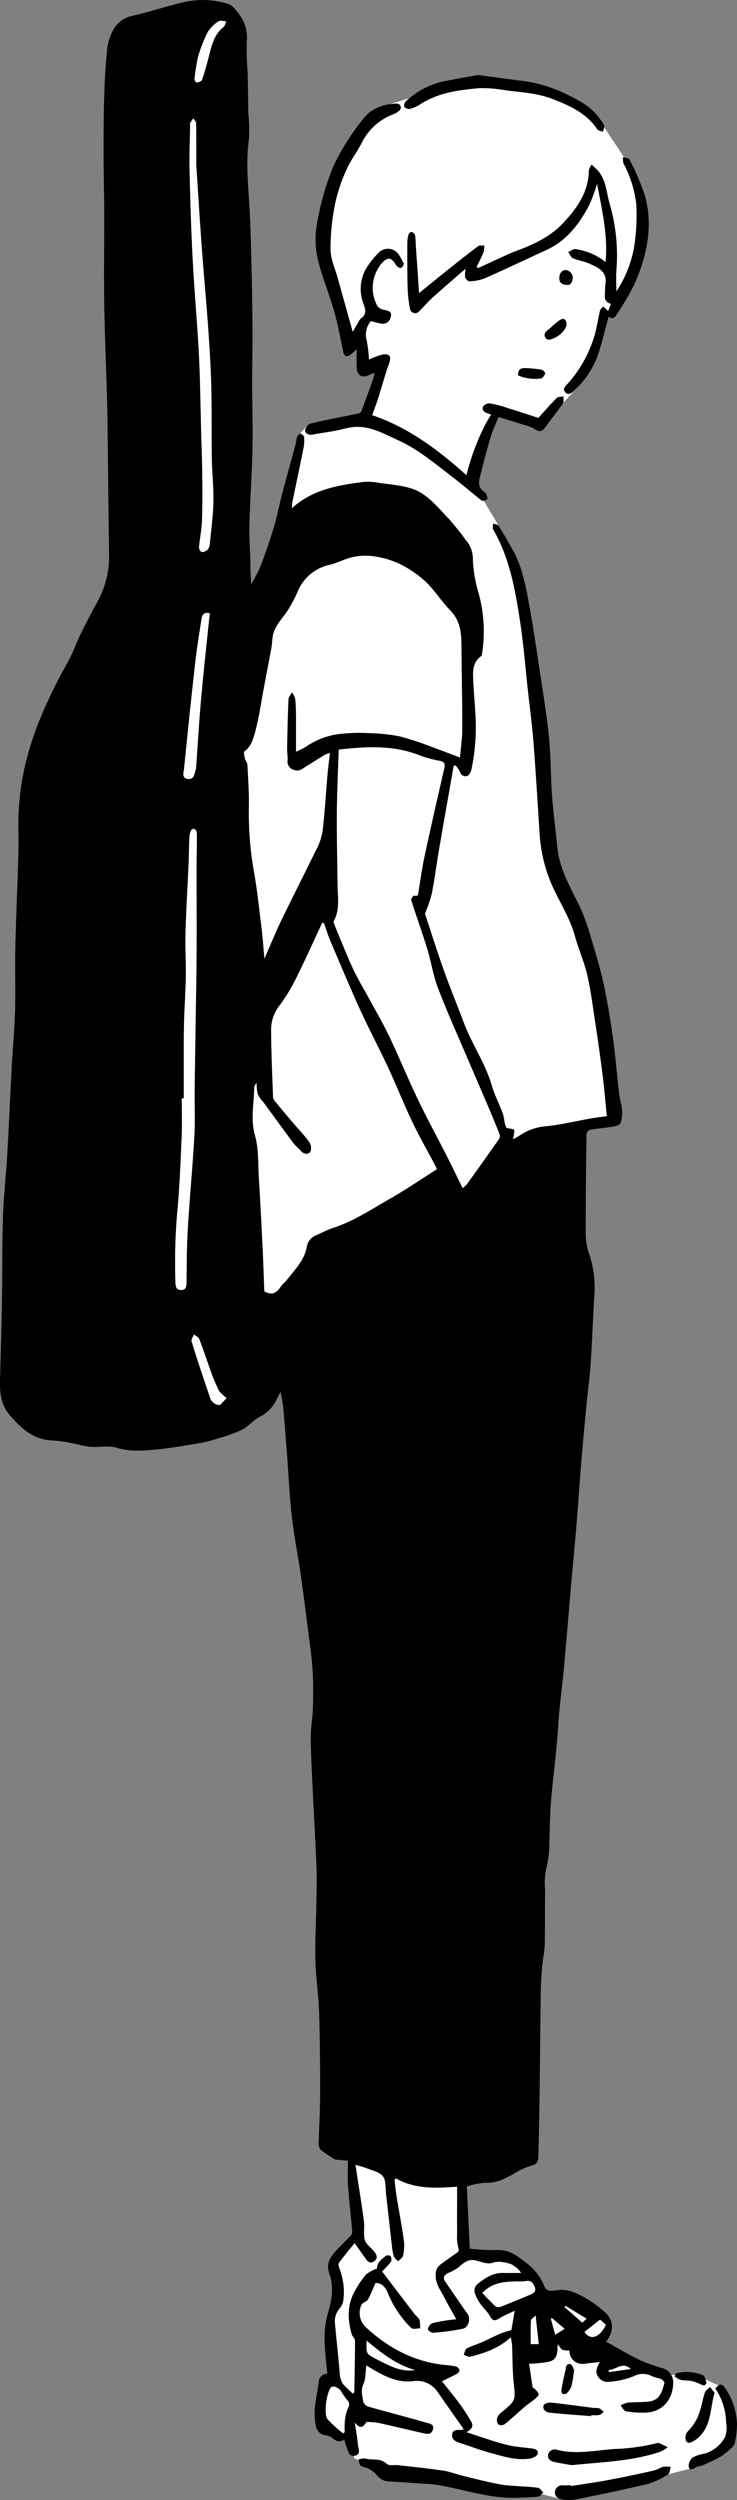 <svg xmlns="http://www.w3.org/2000/svg" width="172.74" height="585.243"><rect width="100%" height="100%" fill="#808080" stroke="none"/><path fill="#fff" d="M81.833 502.659c-.142.6 1.4 15.45 1.4 15.45l.823 5.922-4.957 4.292-.206 8.69-1.324 8.036.6 12.286 3.66 13.051 1.234 5.125 4.461 1.872 16.742 2.752s21.92 3.554 21.989 3.554 5.742 1.466 5.742 1.466l24.557-5.916 6.718-1.73 8.374-7.124-2.489-11.6-5.915-2.757-11.6-.174-10.546-6.523 1.55-5.447-9.565-6.053-6.328-.839-4.218-6.459-10.3-1.972-4.461-.084.6-20.6Z" data-name="パス 944"/><path fill="#fff" d="m124.618 267.766 16.99-4.883 2.331-1.165-3.491-26.292-6.169-21.171-6.491-13.726-.142-32.577-3.765-27.177-5.712-15.535-5.832-9.766-1.909-4.45 5.595-14.369 9.159 2.542 6.744-4.772 3.428-3.781 5.342-11.116.909-4.888 2.331-1.65 5.278-12.719 1.529-9.792-3.688-12.461-7.794-11.791-19.421-6.9-23.782 3.623-8.242 2.536L76.211 47.43l-.765 13.61 5.98 16.663.38 2.927 4.081-1.1-.264 6.628 4.962-1.339-4.2 11.833-14.359 2.953-1.682 1.872-5.073 32.693 34.85 119.3 17.011 15.392Z" data-name="パス 945"/><path d="M119.72 547.153c-2.9 2.636-6.159 3.691-9.492 4.551-.443.116-1.028-.3-1.55-.459.232-.527.332-1.271.722-1.482 1.113-.6 2.368-.939 3.533-1.45 1.5-.659 2.958-1.424 4.466-2.072a23.826 23.826 0 0 1 2.463-.749c.2-1.186.453-2.663.775-4.551-1.392.67-2.489 1.091-3.464 1.7s-1.608.9-2.315-.4c-.6-1.107-1.635-1.972-2.346-3.027a8.607 8.607 0 0 1-1.287-2.668 2.109 2.109 0 0 1 .58-1.766c1.777-1.445 3.66-2.747 6.127-2.689 1.387.032 2.779 0 4.218 0a5.973 5.973 0 0 0-6.987-2.283 4.864 4.864 0 0 1-2.141-.227c-.5-.09-.986-.285-1.482-.411-1.788-.453-2.932.585-4.145 1.656a10.939 10.939 0 0 1-2.362 1.287c-.9.448-1.339 1.055-.675 2 1.751 2.547 3.48 5.115 5.273 7.635.7.981.232 3.079-1.107 3.391a51.965 51.965 0 0 1-7.066.954c-.385.037-1.208-.654-1.16-.859a1.972 1.972 0 0 1 .97-1.36 31.283 31.283 0 0 1 3.918-.733c.5-.084.991-.126 1.772-.216-1.018-1.824-1.972-3.438-2.821-5.1s-2.109-3.2-2.03-5.347a2.816 2.816 0 0 1 1.16-2.373c1.2-.907 2.441-1.777 3.691-2.637.527-.364.717-.585.453-1.345a9.784 9.784 0 0 1-.274-3.085c-.026-3.623 0-7.25 0-11.131-4.814.327-9.766.643-14.332-1.946l-.343.316c.163 1.329.29 2.637.5 3.976.559 3.4 1.218 6.786 1.7 10.2a10.822 10.822 0 0 1-.169 3.517c-.1.527-.765.944-1.171 1.413-.369-.432-.917-.807-1.055-1.3a15.381 15.381 0 0 1-.459-2.795c-.448-3.86-.865-7.725-1.318-11.6-.169-1.445.026-3.206-.743-4.218s-2.5-1.35-3.844-1.909a26.057 26.057 0 0 0-2.589-.765c.686 4.466 1.376 8.7 1.962 12.945.174 1.255 0 2.552.079 3.823a3 3 0 0 0 .527 1.55c.569.759 1.36 1.345 1.925 2.109.48.654.833 1.455-.074 2.109s-1.476.2-1.988-.527c-.849-1.171-1.672-2.357-2.637-3.691-1.266 1.582-2.531 3.053-3.66 4.624-.221.306 0 1.055.169 1.5a14.875 14.875 0 0 1 .87 7.092 3.534 3.534 0 0 1-.786 1.946 4.635 4.635 0 0 0-1.171 3.807c.3 3.543.738 7.082 1.018 10.625.111 1.392.142 2.747 1.223 3.8.643.627 1.292 1.25 1.914 1.851.3-.279.359-.311.359-.343.069-4.023.163-8.047.158-12.07 0-.527-.633-1.012-.791-1.582-.965-3.417-1.055-6.807.743-10.019a22.479 22.479 0 0 1 2.637-3.891 9.007 9.007 0 0 1 2.589-1.4c-.084-1.281 1-2.146 2.072-2.974.227-.174.97-.127 1.055.047a1.582 1.582 0 0 1 .153 1.323 23.057 23.057 0 0 1-2.109 2.283c2.484 3.259 5 6.575 7.541 9.882.4.527 1.012.917 1.234 1.482a6.445 6.445 0 0 1 .127 1.962c-.7 0-1.719.279-2.056-.079a23.916 23.916 0 0 1-5.315-7.751c-.6-1.582-1.392-2.8-3.074-2.784-.606 1.355-1.1 2.673-1.777 3.876-.285.527-1.176.654-1.461 1.15a4.535 4.535 0 0 0 .765 5.125c5.247 4.941 11.3 8.231 18.572 9.017a24.133 24.133 0 0 1 2.763.364 1.376 1.376 0 0 1 .812.823c.074.216-.221.712-.48.849-1.181.643-2.41 1.208-3.612 1.8 1.244 1.582 2.753 3.375 4.145 5.273a41.378 41.378 0 0 1 2.784 4.329c.527.975-.042 1.693-1.2 2.315 2.172.717 4.118 1.387 6.09 2a41.174 41.174 0 0 0 4.25 1.16c1.582.311 3.253.432 4.883.638.791.095 1.687.3 1.482 1.266-.095.443-.933.923-1.5 1.055-3.385.648-6.581-.469-9.771-1.324-2.368-.633-4.661-1.555-7-2.283-1.055-.327-1.946-.865-1.777-2.009s1.266-1.054 2.188-1.023a2.742 2.742 0 0 0 .527-.2c-.791-1.112-1.545-2.162-2.289-3.222-1.266-1.8-2.542-3.612-3.8-5.426a5.836 5.836 0 0 0-5.858-2.557c-3.122.348-5.827-.817-8.463-2.262-.775-.427-1.524-.9-2.41-1.424-.221 1.582-.121 3.1-.686 4.308-.68 1.471-.258 2.779-.058 4.129a1.809 1.809 0 0 0 1.113 1.165c4.593 1.308 9.223 2.5 13.815 3.823.643.185 1.751.332 1.419 1.534s-1.244 1.123-2.109.928c-3.6-.807-7.182-1.687-10.783-2.473a18.842 18.842 0 0 0-2.695-.2c-.865 1.5-1.619 1.535-2.731.137.248 1.7.585 3.391.717 5.1.069.917.854 2.32-.664 2.668-1.429.322-1.629-1.1-2-2.078-.2-.527-.343-1.055-.527-1.724-1.055.8-1.9.39-2.779-.348a3.642 3.642 0 0 0-1.7-.649 2.592 2.592 0 0 1-2.183-2.3 13.288 13.288 0 0 1-.253-3.791c.2-2.151.643-4.287.965-6.433a1.878 1.878 0 0 1 1.983-1.835c-.2-2.188-.464-4.329-.58-6.481a22.321 22.321 0 0 1 .733-7.783c.886-2.948 1.44-6.154.338-9.159-.833-2.283.095-3.77 1.44-5.273 1.176-1.3 2.468-2.484 3.66-3.765a1.524 1.524 0 0 0 .232-1.055c-.322-3.633-.722-7.261-.991-10.894-.127-1.677 0-3.364 0-5.495l-2.637-.243a1.062 1.062 0 0 1-.4-.047 36.009 36.009 0 0 1-3.333-2.236 2.151 2.151 0 0 1-.475-1.529c.084-3.86.327-7.72.332-11.6 0-6.391-.037-12.787-.243-19.173-.132-4-.765-7.994-.87-12-.116-4.25.148-8.511.216-12.766.047-3.043.153-6.1.037-9.133-.243-6.38-.633-12.75-.933-19.125-.174-3.781-.385-7.567-.4-11.348 0-2.3.438-4.6.5-6.908.079-2.969.095-5.948-.09-8.906s-.627-5.8-1-8.732c-.559-4.419-1.1-8.843-1.735-13.251-.659-4.572-1.582-9.117-2.109-13.71-.564-5.057-.791-10.156-1.176-15.234-.216-2.848-.453-5.69-.691-8.537a32.04 32.04 0 0 0-.8-5.495c-.348.686-.67 1.376-1.055 2.046a8.542 8.542 0 0 1-3.765 3.776c-1.534.754-2.689 2.273-4.218 3.058a36.5 36.5 0 0 1-5.663 2.025A29.05 29.05 0 0 1 47 337.798c-3.5.58-7 1.213-10.52 1.545-3.021.279-6.032.527-9.1-.417-1.925-.575-4.15-.069-6.222-.243-1.513-.127-2.99-.606-4.493-.87a28.216 28.216 0 0 0-4.218-.591c-4.493-.116-7.382-2.726-10.135-5.906-2.2-2.552-2.389-5.437-2.3-8.511.174-6.27.348-12.545.453-18.814.105-6.454.026-12.908.237-19.357.148-4.588.691-9.165.96-13.752.4-6.855.7-13.71 1.055-20.565.248-4.519.675-9.038.807-13.562.142-5.02-.042-10.045.074-15.07.169-7.351.527-14.7.717-22.052.09-3.137-.084-6.291.047-9.428a61.389 61.389 0 0 1 2.067-13.183c2.109-7.91 5.663-15.218 9.623-22.347 1.1-1.977 1.824-4.16 2.821-6.2a162.757 162.757 0 0 1 3.928-7.54 22.031 22.031 0 0 0 2.763-11.358c-.127-8.4-.2-16.795-.3-25.195-.042-3.617-.074-7.229-.174-10.847-.206-7.409-.527-14.812-.654-22.221-.105-6.8 0-13.6 0-20.4 0-4.746-.148-9.518-.153-14.274s0-9.423.153-14.132c.095-3.475.253-6.955.633-10.4a12.464 12.464 0 0 1 1.524-5.2 6.5 6.5 0 0 1 4.1-3.127c4.387-.965 8.653-2.473 13.046-3.406a19.7 19.7 0 0 1 9.84.585 2.557 2.557 0 0 1 1.055.67c2.109 2.236 3.5 4.656 3.217 7.957a70.191 70.191 0 0 0 .2 7.509c.069 3.116.084 6.238.153 9.36a39.991 39.991 0 0 1 .142 6.143c-.8 5.737-.09 11.416.19 17.122.258 5.183.364 10.377.48 15.566q.153 6.976.174 13.953c0 3.306-.095 6.607-.09 9.913 0 5.273.19 10.594.079 15.888-.121 5.9-.564 11.8-.722 17.691-.079 3.032.163 6.069.232 9.107a46.233 46.233 0 0 0 .227 4.994c.765-1.529 1.656-3.011 2.262-4.6 1.1-2.884 2.109-5.8 3-8.764.78-2.637 1.287-5.357 1.993-8.026.976-3.691 2.025-7.382 3.027-11.073.185-.686.221-1.413.443-2.083.116-.337.485-.591.738-.886.316.29.875.559.9.875a9.682 9.682 0 0 1-.153 2.673c-.833 4.187-1.73 8.363-2.589 12.545-.084.411-.079.844-.137 1.487 4.846-4.392 10.747-5.379 16.689-6.148a13.71 13.71 0 0 1 3.76.2c2.731.417 5.589.564 8.131 1.519 3.079 1.165 5.273 3.765 7.509 6.175.322.348.675.664.981 1.028.838 1 1.672 2 2.484 3.021.527.628.939 1.318 1.455 1.935a6.565 6.565 0 0 1 1.419 4.377 32.438 32.438 0 0 0 1.2 7.256 33.641 33.641 0 0 1 .986 14.5c-.048.258-.063.627-.232.743-1.656 1.16-1.956 2.9-1.9 4.688.09 2.858.348 5.711.527 8.563a48.443 48.443 0 0 1-.865 13.061c-.374 1.761-1.334 2.267-2.383 1.434-.285-.227-.353-.712-.564-1.055s-.527-.728-.786-1.086l-.485.116q-.475 2.7-.944 5.389c-.886 5.052-1.793 10.1-2.637 15.155-.527 3.164-.933 6.328-1.556 9.428a33.94 33.94 0 0 1-1.582 4.609c1.35 4.071 2.742 8.527 4.3 12.919 1.482 4.171 3.164 8.273 4.746 12.429 1.882 5.089 5.062 9.581 6.6 14.833.675 2.294 1.809 4.45 2.637 6.7a18.54 18.54 0 0 1 .422 2.257 5.531 5.531 0 0 0 .411 1.012c.807.2 1.772.258 1.814.49a6.663 6.663 0 0 1-.348 2.141 10.014 10.014 0 0 0 1.5-.77 12.633 12.633 0 0 1 6.444-2.257c3.48-.38 6.908-1.208 10.362-1.814 1.255-.221 2.521-.364 3.739-.527-.343-3.38-.622-6.744-1.055-10.087-.527-4.218-1.144-8.437-1.788-12.655-.527-3.507-.981-7.045-1.793-10.488-.707-2.985-1.988-5.832-2.805-8.8-1.055-3.913-3.164-7.324-4.9-10.926a35.388 35.388 0 0 1-3.417-13.093c-.464-7.1-.87-14.237-1.424-21.308-.311-4.071-.859-8.131-1.308-12.191-.6-5.421-1.023-10.863-1.846-16.246-1.139-7.43-2.426-14.854-6.275-21.514-.216-.369-.063-.949-.079-1.434.443.163 1.1.19 1.3.5 1.16 1.84 2.236 3.739 3.311 5.637 2.109 3.744 2.958 7.91 3.728 12.07 1.086 5.874 1.951 11.791 2.842 17.7.733 4.862 1.524 9.724 1.993 14.612.422 4.392.343 8.827.67 13.235.3 4.044.849 8.073 1.26 12.128.527 5.078 3.069 9.354 5.247 13.8a46.4 46.4 0 0 1 2.489 6.855c1.086 3.575 2.2 7.156 3 10.8.933 4.218 1.635 8.527 2.252 12.824.559 3.881.849 7.8 1.3 11.7a25.654 25.654 0 0 0 .685 4.219 7.783 7.783 0 0 1-.153 4.192c-.106.411-1 .786-1.582.881-1.851.316-3.728.443-5.574.759a1.376 1.376 0 0 0-.844 1c-.111 8.02-.216 16.041-.185 24.061a15.378 15.378 0 0 0 .944 4.4 24.467 24.467 0 0 1 1.1 8.964c-.343 5.415-.527 10.836-.875 16.246-.216 3.243-.675 6.46-.986 9.7-.432 4.477-.849 8.964-1.223 13.436-.427 5.157-.765 10.325-1.192 15.477s-.923 10.166-1.366 15.25c-.475 5.437-.9 10.873-1.4 16.3-.343 3.76-.817 7.514-1.176 11.279-.258 2.668-.38 5.352-.638 8.026-.422 4.424-.976 8.838-1.339 13.267-.243 2.99-.258 6-.364 9a24.35 24.35 0 0 1-.786 6.755 15.856 15.856 0 0 0-.227 4.577c-.032 4.34 0 8.685-.084 13.025-.042 1.719-.459 3.428-.6 5.152-.169 2.051-.3 4.113-.327 6.175-.116 7.947-.174 15.888-.274 23.834-.063 4.746-.169 9.544-.279 14.316-.042 1.708-.569 1.988-2.183 2.426a20.5 20.5 0 0 0-3.923 1.93c-1.956 1.055-3.844 2.02-6.233 1.909a17.4 17.4 0 0 0-4.445.875c.227 4.688.453 9.492.7 14.543a49.439 49.439 0 0 0 6.328.348c2.869-.174 4.846 1.371 6.855 2.937a12.871 12.871 0 0 1 4.3 5.537c.527 1.318 1.893 1.1 2.7.955 2.747-.5 4.962.675 7.14 1.9a27.275 27.275 0 0 1 4.129 3.011c2.3 1.946 2.5 4.508.5 7.1 2.637 1.445 5.157 2.974 7.809 4.261a40.85 40.85 0 0 0 5.468 1.956 3.443 3.443 0 0 1 2.444 2.978c.121 4.218-2.42 7.519-7.1 7.424a21.444 21.444 0 0 1-3.955-.322c-.5-.105-.849-.891-1.266-1.366a5.934 5.934 0 0 1 1.619-.654c1.677-.153 3.375-.063 5.041-.269 2.589-.316 3.069-2.4 3.617-4.345.063-.216-.427-.738-.759-.886-.68-.311-1.482-.364-2.141-.7a4.628 4.628 0 0 0-4.382.042 19.662 19.662 0 0 1-5.8 1.281 2.605 2.605 0 0 1-2.874-2.636 6.077 6.077 0 0 1 .833-2.014l-3.554.4a3.006 3.006 0 0 1-3.58-3.111 4.273 4.273 0 0 1-1.672-.148c-.448-.243-.649-.859-1.107-1.287-.063 1.661.09 3.48-1.835 4.029a26.643 26.643 0 0 1-4.856.527c.253 1.724.527 3.586.828 5.437.037.221.453.353.638.575.3.364.786.781.765 1.144s-.527.8-.881 1.107c-.77.643-1.629 1.187-2.394 1.84-1.582 1.339-3.069 2.768-4.677 4.06a1.55 1.55 0 0 1-1.5.047 1.777 1.777 0 0 1-.253-1.524 2.884 2.884 0 0 1 1-1.308c3.412-2.79 3.311-2.768 2.853-7.05-.306-2.863-.237-5.763-.369-8.648a14.675 14.675 0 0 0-.299-1.87Zm-11.917-369.827c.2-2.325.527-4.54.527-6.75 0-6.481-.142-12.966-.19-19.447 0-3.006-.29-5.827-2.589-8.189-2.051-2.109-3.638-4.7-5.763-6.728a25.558 25.558 0 0 0-6.064-4.166 20.929 20.929 0 0 0-5.98-1.8 14.164 14.164 0 0 0-5.009.153c-1.83.374-3.533 1.339-5.352 1.8a10.485 10.485 0 0 0-7.461 5.922 29.121 29.121 0 0 1-2.942 5.431c-1.461 1.925-3.058 3.66-3.164 6.249a24.211 24.211 0 0 1-.475 3.238c-.527 2.731-1.055 5.463-1.55 8.194-.654 3.433-1.118 6.918-2.051 10.272-.427 1.529-.912 3.29-2.452 4.377-.237.169-.037 1.055.09 1.619s.569 1.007.6 1.519c.169 3.19.38 6.38.348 9.565a77.731 77.731 0 0 0 1.055 14.67c.817 4.551 1.308 9.154 1.882 13.742.3 2.378.459 4.746.7 7.382 1.371-3.122 2.536-6.027 3.892-8.832 2.61-5.4 5.357-10.747 7.978-16.146a15.251 15.251 0 0 0 1.708-4.566c.527-4.382.78-8.8 1.165-13.183.153-1.745.38-3.485.585-5.379a5.654 5.654 0 0 0-1.055.343c-1.508.912-3 1.846-4.493 2.779-.817.527-1.513 1.223-2.673.881a2.049 2.049 0 0 1-1.687-2.357c.042-.891-.142-1.793-.121-2.684.074-3.865.153-7.73.327-11.6 0-.527.527-1.055.844-1.582a5.014 5.014 0 0 1 .765 1.635c.148 1.556.153 3.127.169 4.688v7.572a19.882 19.882 0 0 0 2.389-1.213 17.522 17.522 0 0 1 8.743-3.021 37.961 37.961 0 0 1 5.742-.127 44.465 44.465 0 0 1 7.509.791 71.522 71.522 0 0 1 7.82 2.6c2.02.724 4.044 1.52 6.233 2.348Zm-5.431 96.4a8.8 8.8 0 0 0-.343-.849c-1.809-3.427-3.749-6.8-5.415-10.293-2-4.192-3.691-8.527-5.669-12.734-2.109-4.5-4.44-8.885-6.5-13.4-2.436-5.342-4.7-10.757-7-16.157-.58-1.366-1.012-2.8-1.513-4.218l-.406-.042c-1.882 4.023-3.691 8.084-5.674 12.06a42.95 42.95 0 0 1-4.055 6.945 9.268 9.268 0 0 0-2.241 5.621c0 5.41.264 10.82.448 16.225a1.635 1.635 0 0 0 .427.865q2.109 2.584 4.292 5.136c1.26 1.482 2.637 2.874 3.76 4.44a2.52 2.52 0 0 1 .297 2.242c-.48.733-1.476.707-2.2-.084-.643-.7-1.387-1.313-1.951-2.067-2.315-3.1-4.577-6.228-6.855-9.349a8.243 8.243 0 0 1-1.376-1.946 11.715 11.715 0 0 1-.248-2.584 1.872 1.872 0 0 0-.564 1.139c-.037 3.691-.907 7.287.169 11.073.891 3.132.712 6.581.918 9.892.337 5.484.617 10.973.891 16.468.169 3.485.274 6.971.4 10.2 2.109 1.176 3.079 0 4-1.313.322-.469.833-.8 1.176-1.255 1.846-2.42 4.129-4.566 4.746-7.757a3.475 3.475 0 0 1 2.067-2.758c1.35-.569 2.637-1.3 4.034-1.751 4.872-1.582 9.1-4.414 13.488-6.9 3.681-2.083 7.182-4.487 10.9-6.844Zm-22.964-98.248c-.169 5.067-.432 10.019-.475 14.949-.047 5.563.105 11.126.158 16.684.026 2.874.617 5.8-.881 8.527a.919.919 0 0 0 .095.67c.359.923.722 1.84 1.107 2.753 1.16 2.737 2.231 5.51 3.517 8.184 1.181 2.452 2.61 4.788 3.913 7.187 1.5 2.763 3.085 5.484 4.429 8.316 2.3 4.851 4.345 9.824 6.665 14.664 2.162 4.5 4.556 8.885 6.823 13.336 1.028 2.02 2 4.066 3.006 6.1l.638 1.3a7.093 7.093 0 0 0 1.055-.986q3.8-5.273 7.54-10.609a1.413 1.413 0 0 0 0-1.118q-1.171-2.974-2.426-5.916c-1.519-3.575-3.074-7.134-4.6-10.7-2.468-5.8-5.062-11.548-7.33-17.4-1.15-2.974-1.608-6.206-2.547-9.27-1.176-3.828-2.552-7.593-3.76-11.411-.09-.285.564-1.139.67-1.1 1 .332.939-.306 1.055-.944.453-2.8.844-5.611 1.445-8.379 1.466-6.808 3.021-13.594 4.582-20.375.232-1.012.163-1.582-1.055-1.8a27.947 27.947 0 0 1-4.809-1.313c-6.06-2.443-12.388-2.053-18.816-1.351Zm-36.337 81.653h-.448c0 2.963.105 5.932-.026 8.9-.264 5.969-.48 11.944-1.055 17.892a136.366 136.366 0 0 0-.406 16.209c0 .854.19 1.872 1.345 1.84s1.239-.986 1.25-1.983c.047-4.15.053-8.3.3-12.439.427-7.161 1.113-14.311 1.524-21.477.211-3.691.042-7.382.079-11.073.047-4.6.132-9.207.2-13.8.084-5.974.211-11.943.248-17.928.037-6.581-.026-13.183 0-19.742 0-2.637.084-5.315.074-7.973 0-.691-.058-1.635-1.012-1.524-.311.037-.675 1.055-.712 1.677-.137 2.067-.116 4.145-.206 6.217-.243 5.51-.58 11.021-.738 16.536-.1 3.343.137 6.7.084 10.019-.053 3.438-.306 6.855-.406 10.309-.079 2.811-.069 5.626-.079 8.437-.027 3.315-.016 6.611-.016 9.901Zm2.927-218.579c0-3.2 0-6.486-.032-9.776 0-.359-.443-.717-.675-1.055a12.7 12.7 0 0 0-.717 1.128c-.079.148 0 .374 0 .564-.053 3.512-.211 7.029-.127 10.546.169 7.018.38 14.042.749 21.05.38 7.308 1.055 14.6 1.44 21.91.306 6.048.353 12.128.527 18.171.095 3.412.232 6.823.269 10.24.037 3.533.058 7.071-.074 10.6-.079 2.072-.527 4.124-.691 6.2-.032.374.4 1.107.649 1.123a2.03 2.03 0 0 0 1.382-.6 2.267 2.267 0 0 0 .485-1.3c.322-3.3.78-6.591.849-9.9s-.322-6.728-.374-10.093c-.09-5.616 0-11.232-.127-16.847-.111-4.577-.4-9.149-.728-13.71-.443-6.243-1.055-12.476-1.487-18.719-.5-6.5-.886-12.961-1.318-19.531Zm3.164 105.008c-1.582-.369-1.819.58-1.956 1.487-.527 3.364-1.055 6.728-1.455 10.108q-1.392 12.328-2.6 24.673c-.095.907-.691 2.368.933 2.531 1.487.153 1.455-1.339 1.825-2.315a.967.967 0 0 0 .037-.279c.364-5.083.664-10.177 1.1-15.255s.976-10.019 1.482-15l.654-5.953Zm63.883 393.218c1.028 1.055 2 2.109 3.064 3.106a1.365 1.365 0 0 0 1.165.132c2.3-.886 4.593-1.824 6.855-2.784.733-.306 1.582-.675 1.223-1.724-.332-.97-.828-1.793-2.146-1.5a10.872 10.872 0 0 1-1.993.069c-2.843.073-5.696.152-8.169 2.699ZM51.56 328.917l1.529-1.645c-.39-.348-.791-.691-1.171-1.055a2.769 2.769 0 0 1-.633-.712c-.527-1.208-1.1-2.41-1.582-3.654-1.028-2.8-1.956-5.632-3.021-8.437-.169-.438-.823-.7-1.255-1.055-.2.559-.686 1.208-.527 1.656 1.339 4.292 2.763 8.558 4.218 12.808a2.589 2.589 0 0 0 2.442 2.094Zm28.849 240.72.371-.27a16.34 16.34 0 0 1 0-2.273 10.962 10.962 0 0 1 .77-3.406 1.371 1.371 0 0 0-.211-1.83 18.962 18.962 0 0 1-1.455-2.109c-.475-.786-1.9-1.355-2.315-.87-1.028 1.2-1.74 6.328-.78 7.5a33 33 0 0 0 3.623 3.253ZM45.58 18.697c.053.069.316.659.527.633.453-.047 1.139-.3 1.255-.638.585-1.661 1.055-3.369 1.492-5.073.707-2.637 1.171-5.4 3.522-7.272.353-.285.459-.881.675-1.329-.628-.026-1.445-.311-1.84 0a8.2 8.2 0 0 0-2.552 2.594 32.319 32.319 0 0 0-2.283 5.869 41.643 41.643 0 0 0-.796 5.216Zm51.676 536.14c-4.3-1.26-7.772-3.892-11.342-6.908.121 1.487-.406 2.779.9 3.543 1.086.638 2.215 1.2 3.343 1.761 2.211 1.107 4.479 1.988 7.1 1.603Zm39.727-8.933c1.4 2.035 3.517 1.387 5.036-1.682l-1.376-1.2Zm-10.72 2.847c-.232-2.109-.459-4.218-.728-6.7-.527.564-1.055.875-1.086 1.218-.084 1.814-.042 3.633-.042 5.479Zm3.892-2.194 2.172-1.387c-1.023-.875-1.988-1.7-2.958-2.526l-.227.19Zm7.324-3.754-4.951-3.006-.2.279 4.16 3.638Zm10.367 11.764c-1.977-1.824-3.454.269-5.2.237a3.909 3.909 0 0 0 .069.49Z" data-name="パス 946"/><path d="M87.823 87.305a9.277 9.277 0 0 0-1.229.438c-1.661.875-2.953.158-3-1.7-.032-1.36 0-2.716 0-4.313a16.876 16.876 0 0 1-1.513 1.355c-.865.6-1.445.216-1.651-.786-.664-3.222-1.266-6.475-2.167-9.634-1.181-4.134-2.911-8.126-3.849-12.307a20.454 20.454 0 0 1-.074-8.221 62.038 62.038 0 0 1 3.818-13.257 54.012 54.012 0 0 1 7.272-11.411c1.719-2.151 4.582-3.127 7.493-3.222a.928.928 0 0 1 .6 1.7 3.834 3.834 0 0 1-1.329.8 13.594 13.594 0 0 0-7.472 6.818c-1.092 2.109-2.584 4.008-3.517 6.164a39.12 39.12 0 0 0-2.679 8.026 53.785 53.785 0 0 0-1.055 10.657c.026 2.273 1.1 4.54 1.724 6.8 1.134 4.108 2.289 8.21 3.48 12.476.48-.828.949-1.65 1.434-2.468a2.109 2.109 0 0 1 .5-.691c1.392-.918 1.055-2.109.606-3.354a9.6 9.6 0 0 1 .817-8.674 21.389 21.389 0 0 1 2.747-3.38 3.069 3.069 0 0 1 3.818-.39c.933.554 1.445 1.888 2.02 2.942.106.2-.327.954-.628 1.055a1.318 1.318 0 0 1-1.1-.58c-1.155-1.988-2.062-2.109-3.549-.348a8.859 8.859 0 0 0-.875 9.861 2.51 2.51 0 0 0 1.582.881c1.007.221 1.93.385 1.513 1.761a1.877 1.877 0 0 1-2.209 1.45 22.455 22.455 0 0 1-2.41-.591 4.83 4.83 0 0 0-1.028 4.377 30.947 30.947 0 0 1 .569 4.646 16.031 16.031 0 0 1 3.311-1.208c1.645-.211 1.946.57 1.4 2.109-.97 2.7-1.708 5.479-2.579 8.21-.4 1.25-.875 2.473-1.387 3.9 8.405 2.816 15.45 8.078 22.115 14.063 1.055-4.682 3.638-11.073 5.774-14.169a6.2 6.2 0 0 0-.728-.3c-.828-.221-1.471-.759-1.186-1.582a1.846 1.846 0 0 1 1.556-.78 23.728 23.728 0 0 1 3.823.96c2.526.78 5.031 1.614 7.6 2.447 1.413-1.556 2.805-3.164 4.308-4.667.327-.332 1.055-.264 1.582-.38-.032.564.137 1.266-.137 1.661-1.371 1.962-2.868 3.839-4.3 5.758-.743 1-1.471.823-2.394.19a8.115 8.115 0 0 0-2.151-.854c-2.02-.643-4.044-1.255-6.217-1.925-.649 1.614-1.413 3.164-1.909 4.825-.907 3.043-1.682 6.122-2.463 9.2-.348 1.371-.406 2.637 1.1 3.565.411.248.527 1.012.686 1.582a2.109 2.109 0 0 1-1 .453 1.329 1.329 0 0 1-.807-.38c-2.426-1.951-4.8-3.971-7.277-5.858-3.8-2.895-7.472-5.959-11.912-7.962-3.412-1.54-6.655-3.464-10.578-3.058-1.355.142-2.673.585-4.018.833-1.761.327-3.543.564-5.3.907-.954.185-1.8-.121-1.9-.981a2.085 2.085 0 0 1 1.244-1.582c3.691-.87 7.414-1.582 11.121-2.341a1.213 1.213 0 0 0 .828-.527c.944-2.463 1.835-4.946 2.726-7.435.146-.468.236-.925.41-1.554Z" data-name="パス 947"/><path d="M142.652 74.123c-.881 3.164-1.582 6.328-2.637 9.354a20.922 20.922 0 0 1-5.173 7.693c-.564.57-1.482 1.582-2.325.686s.169-1.582.744-2.262a29.435 29.435 0 0 0 6.328-11.944c.4-1.656.67-3.343 1.055-4.994.084-.343.49-.606.749-.907l1.155 1.055c.164-.422.38-1 .643-1.677-1.988-.554-1.287-2.162-1.376-3.459a9.261 9.261 0 0 1 .132-1.413c.279-2.689-1.74-3.6-3.628-4.466-1.281-.6-2.747-.791-4.05-1.35-.485-.206-.738-.939-1.1-1.434.585-.243 1.2-.754 1.756-.691a14.935 14.935 0 0 1 7 3.011c.617-6.222-.833-12.128-1.972-18.3a40.666 40.666 0 0 1-1.888 5.078c-2.331 4.361-5.236 8.231-9.913 10.383-4.841 2.225-9.66 4.514-14.533 6.67a11.512 11.512 0 0 1-3.612.712c-.316 0-.9-.6-.991-1.007a6.966 6.966 0 0 1 .121-1.972c-2.536 2.215-5.062 4.361-7.525 6.576-1.181 1.055-2.236 2.273-3.354 3.4a1.245 1.245 0 0 1-2.194-.738 30.155 30.155 0 0 1-.527-4.814c-.09-3.4-.074-6.8-.069-10.193a8.934 8.934 0 0 1 .237-2.109c.074-.3.527-.765.691-.722a1.281 1.281 0 0 1 .881.717 12.906 12.906 0 0 1 .158 2.109c.248 3.691.527 7.382.775 11.506 2.594-2.109 4.82-3.918 7.066-5.705s4.5-3.58 6.808-5.3c.322-.243.928-.1 1.4-.132a4.984 4.984 0 0 1-.121 1.5c-.485 1.186-1.086 2.325-1.645 3.48l.374.285a874.553 874.553 0 0 1 6.375-2.937c.823-.374 1.645-.744 2.489-1.055 4.008-1.466 7.91-3.28 10.852-6.359 3.285-3.438 6.1-7.3 6.206-12.429 0-.49.4-.97.617-1.455l1.055.976c2.441 2.262 2.378 5.479 3.248 8.353a43.172 43.172 0 0 1 1.534 15.529c-.105 1.635 0 3.28 0 4.82a26.939 26.939 0 0 0 4.44-12.5 48.183 48.183 0 0 0 .237-7.741 26.681 26.681 0 0 0-3-9.671 4.165 4.165 0 0 1-.121-1.492c.527.179 1.355.216 1.519.564a57.472 57.472 0 0 1 3.57 8.337c2.051 7.171.527 14.09-2.357 20.723a69.267 69.267 0 0 1-4.219 7.235c-.504.924-1.168 1.082-1.885.476Z" data-name="パス 948"/><path d="M99.947 581.476c-2.979-.2-5.953-.432-8.933-.58-1.476-.079-2.3-1.007-3.2-1.988a6.009 6.009 0 0 0-1.719-1.134c-.5-.253-1.181-.253-1.582-.606s-.332-.939-.48-1.424a5.942 5.942 0 0 1 1.223-.232c.464 0 .923.19 1.387.211 1.4.074 2.758-.09 3.986 1.055.527.527 1.793.2 2.716.311 3.512.406 7.029.765 10.546 1.281 1.582.237 3.1.854 4.656 1.229 2.837.691 5.674 1.418 8.542 1.961 1.793.338 3.649.369 5.484.527a31.476 31.476 0 0 1 3.538.306c.469.095.828.728 1.234 1.118-.406.327-.78.886-1.218.939-1.582.184-3.211.205-4.82.269-6.475.264-12.545-1.977-18.814-3.005-.844-.142-1.7-.2-2.552-.285Z" data-name="パス 949"/><path d="M112.068 17.553c3.164.427 6.359.86 9.539 1.276a33.046 33.046 0 0 1 9.95 2.668c3.433 1.619 6.913 3.164 9.149 6.481a5.119 5.119 0 0 1 .875 1.461c.111.422-.153.928-.248 1.4-.443-.163-1.081-.2-1.3-.527-2.589-3.823-6.507-5.595-10.62-7.171-3.5-1.339-7.166-1.529-10.8-1.983a32.209 32.209 0 0 0-6.085-.527c-4.888.4-9.766 1.023-14.042 3.791a8.22 8.22 0 0 1-2.32 1.055 1.582 1.582 0 0 1-1.371-.4 1.413 1.413 0 0 1 .29-1.324 18.864 18.864 0 0 1 8.469-4.609c2.804-.589 5.635-1.053 8.514-1.591Z" data-name="パス 950"/><path d="M133.819 581.982c2.964-.475 5.938-.886 8.885-1.434 3.486-.654 6.955-1.4 10.414-2.167.854-.19 1.624-.728 2.473-.949a5.467 5.467 0 0 1 1.619.084c-.2.6-.221 1.487-.628 1.724a18 18 0 0 1-4.746 2.241c-5.589 1.345-11.237 2.489-16.874 3.638a10.474 10.474 0 0 1-2.958.037c-1.086-.095-2.03-.654-1.93-1.846a1.676 1.676 0 0 1 1.983-1.477 16.84 16.84 0 0 0 1.708-.068Z" data-name="パス 951"/><path d="M134.015 577.084c-1.055-.19-2.589-.411-4.1-.744-.954-.206-1.724-.8-1.4-1.877a1.6 1.6 0 0 1 2.109-.949c4.487 1.107 8.917.111 13.378-.216a46.909 46.909 0 0 0 10.1-1.4.886.886 0 0 1 .527.09c.633.29 1.26.6 1.888.9a9.022 9.022 0 0 1-1.745 1.055c-6.556 2.218-13.43 2.397-20.757 3.141Z" data-name="パス 952"/><path d="M167.657 559.134c1.012-1.2 1.556-1.2 2.41.058a15.82 15.82 0 0 1 2.673 8.369 21.609 21.609 0 0 1-.554 4.514 2.05 2.05 0 0 1-.749.986 17.2 17.2 0 0 1-2.536 2.03c-1.366.786-2.826 1.4-4.266 2.051-.422.19-.97.137-1.36.369-.67.4-1.54.96-1.851.037a2.631 2.631 0 0 1 .907-2.236 8.656 8.656 0 0 1 2.805-.917 8.031 8.031 0 0 0 4.809-3.9 6.379 6.379 0 0 0 .253-3.3 14.971 14.971 0 0 0-2.541-8.061Z" data-name="パス 953"/><path d="M167.473 560.141c-1.028 3.633-.728 7.382-3.433 10.151a6.513 6.513 0 0 1-1.3 1.055c-.643.374-1.545.9-1.983 0a2.289 2.289 0 0 1 .364-2.078 11.644 11.644 0 0 0 2.963-4.946c.427-1.4.654-2.858 1.123-4.219.179-.527.791-.886 1.2-1.318Z" data-name="パス 954"/><path d="M138.566 565.614c-3.259-.264-6.528-.469-9.776-.823-.849-.095-1.714-.754-1.355-1.756.132-.374 1.176-.649 1.767-.585 3.333.353 6.649.823 9.971 1.245a5.274 5.274 0 0 1 1.276.084 4.54 4.54 0 0 1 1.055.839c-.353.258-.675.654-1.055.733a9 9 0 0 1-1.851.031Z" data-name="パス 955"/><path d="M128.399 79.527a2.109 2.109 0 0 1-.67-.617 1.26 1.26 0 0 1 .037-.986 3.08 3.08 0 0 1 .78-.765c.8-.7 1.582-1.429 2.41-2.067.359-.269 1.018-.559 1.292-.406a1.551 1.551 0 0 1 .554 1.287c-.205 1.581-2.548 3.527-4.403 3.554Z" data-name="パス 956"/><path d="M158.403 555.61a9.877 9.877 0 0 1 6.375.427c.432.179.6 1.1.8 1.708.047.164-.221.527-.427.643s-.527-.053-.765-.148a13.983 13.983 0 0 0-2.067-.807c-.918-.2-1.9-.116-2.816-.317a4.89 4.89 0 0 1-1.387-.838c.092-.197.192-.445.287-.668Z" data-name="パス 957"/><path d="M134.563 554.821a35.377 35.377 0 0 1-.633 3.818 4.344 4.344 0 0 1-1.139 1.661 1.012 1.012 0 0 1-1 .032c-.2-.153-.243-.659-.185-.981.258-1.429.527-2.858.891-4.271.174-.7.063-1.872 1.218-1.629.442.094.685 1.085.848 1.37Z" data-name="パス 958"/><path d="M121.46 87.895c-.121-1.308.527-1.788 1.635-1.73a33.116 33.116 0 0 1 3.828.364c.348.058.928.717.86.907-.169.464-.638 1.144-1.012 1.16a10.091 10.091 0 0 1-5.311-.701Z" data-name="パス 959"/><path d="M133.076 66.703c-1.524 0-1.988-.68-1.988-1.55s.322-1.83 1.466-1.946a1.829 1.829 0 0 1 1.687 1.925c-.079.964-.585 1.608-1.165 1.571Z" data-name="パス 960"/><path fill="#fff" d="M107.803 177.327c-2.188-.828-4.218-1.624-6.259-2.347a71.516 71.516 0 0 0-7.82-2.6 44.453 44.453 0 0 0-7.456-.77 37.969 37.969 0 0 0-5.742.127 17.453 17.453 0 0 0-8.743 3.021 19.882 19.882 0 0 1-2.389 1.213v-7.572a43.286 43.286 0 0 0-.169-4.688 5.335 5.335 0 0 0-.765-1.635c-.3.527-.823 1.055-.844 1.582-.174 3.865-.253 7.73-.327 11.6 0 .891.163 1.793.121 2.684a2.06 2.06 0 0 0 1.687 2.357c1.16.343 1.856-.364 2.673-.881 1.492-.933 2.985-1.867 4.493-2.779a5.656 5.656 0 0 1 1.055-.343c-.206 1.893-.432 3.633-.585 5.379-.385 4.4-.622 8.822-1.165 13.183a15.145 15.145 0 0 1-1.708 4.566c-2.636 5.4-5.368 10.741-7.978 16.146-1.355 2.805-2.52 5.711-3.892 8.832-.242-2.637-.406-5.025-.7-7.382-.575-4.588-1.055-9.191-1.883-13.742a77.732 77.732 0 0 1-1.055-14.67c.032-3.164-.179-6.375-.348-9.565-.026-.527-.475-1-.6-1.519s-.327-1.45-.09-1.619c1.54-1.086 2.025-2.848 2.452-4.377.933-3.354 1.4-6.855 2.051-10.272.527-2.731 1.055-5.463 1.55-8.194a24.213 24.213 0 0 0 .475-3.238c.121-2.589 1.719-4.324 3.164-6.249a29.117 29.117 0 0 0 2.942-5.431 10.485 10.485 0 0 1 7.461-5.922c1.819-.464 3.522-1.429 5.352-1.8a14.164 14.164 0 0 1 5.009-.153 20.928 20.928 0 0 1 5.969 1.782 25.557 25.557 0 0 1 6.064 4.166c2.109 2.03 3.691 4.614 5.763 6.728 2.3 2.362 2.563 5.183 2.589 8.189.047 6.481.2 12.966.19 19.447.001 2.205-.363 4.42-.542 6.746Z" data-name="パス 961"/><path fill="#fff" d="M102.371 273.723c-3.718 2.352-7.219 4.746-10.9 6.855-4.392 2.489-8.616 5.331-13.489 6.9-1.392.453-2.684 1.181-4.034 1.751a3.475 3.475 0 0 0-2.067 2.758c-.612 3.19-2.895 5.336-4.746 7.757-.343.453-.854.786-1.176 1.255-.923 1.334-1.877 2.489-4 1.313-.127-3.227-.232-6.713-.4-10.2-.274-5.495-.554-10.984-.891-16.468-.206-3.311 0-6.76-.918-9.892-1.055-3.791-.206-7.382-.169-11.073a1.872 1.872 0 0 1 .564-1.139 10.667 10.667 0 0 0 .248 2.584 7.565 7.565 0 0 0 1.376 1.946c2.283 3.122 4.545 6.254 6.855 9.349.564.754 1.308 1.366 1.951 2.067.728.791 1.724.817 2.2.084a2.519 2.519 0 0 0-.3-2.241c-1.134-1.582-2.5-2.958-3.76-4.44q-2.167-2.547-4.292-5.136a1.634 1.634 0 0 1-.427-.865c-.185-5.4-.438-10.815-.448-16.225a9.3 9.3 0 0 1 2.241-5.621 42.95 42.95 0 0 0 4.055-6.95c1.977-3.976 3.791-8.036 5.674-12.06l.406.042c.5 1.4.933 2.837 1.513 4.219 2.3 5.4 4.561 10.815 7 16.157 2.062 4.514 4.408 8.9 6.5 13.4 1.962 4.218 3.665 8.542 5.668 12.734 1.666 3.5 3.607 6.855 5.415 10.293a8.822 8.822 0 0 1 .351.846Z" data-name="パス 962"/><path fill="#fff" d="M79.407 175.476c6.449-.7 12.729-1.092 18.857 1.318a27.945 27.945 0 0 0 4.809 1.313c1.2.232 1.265.791 1.055 1.8q-2.373 10.172-4.582 20.375c-.6 2.768-.991 5.579-1.445 8.379-.105.638-.042 1.276-1.055.944-.105-.037-.759.817-.67 1.1 1.208 3.818 2.584 7.583 3.76 11.411.939 3.064 1.4 6.3 2.547 9.27 2.267 5.874 4.862 11.627 7.33 17.4 1.524 3.57 3.079 7.129 4.6 10.7q1.25 2.942 2.426 5.916a1.413 1.413 0 0 1 0 1.118q-3.723 5.342-7.54 10.609a7.1 7.1 0 0 1-1.055.986l-.638-1.3c-1-2.035-1.977-4.081-3.006-6.1-2.267-4.451-4.661-8.838-6.823-13.336-2.32-4.841-4.366-9.813-6.665-14.664-1.345-2.832-2.932-5.553-4.429-8.316-1.3-2.4-2.731-4.746-3.913-7.187-1.287-2.673-2.357-5.447-3.517-8.184a100.67 100.67 0 0 1-1.107-2.753c-.079-.211-.179-.527-.095-.67 1.5-2.721.907-5.653.881-8.527-.053-5.558-.206-11.121-.158-16.684.006-4.91.265-9.849.433-14.918Z" data-name="パス 963"/><path fill="#fff" d="M43.071 257.13v-9.882c0-2.816 0-5.632.079-8.437.1-3.438.353-6.855.406-10.309.053-3.343-.185-6.7-.084-10.019.158-5.516.5-11.026.738-16.536.09-2.072.069-4.15.206-6.217.037-.6.4-1.64.712-1.677.954-.111 1.012.833 1.012 1.524 0 2.637-.074 5.315-.074 7.973 0 6.581.058 13.183 0 19.742-.037 5.969-.163 11.938-.248 17.928-.069 4.6-.153 9.2-.2 13.8-.037 3.691.132 7.382-.079 11.073-.411 7.166-1.1 14.316-1.524 21.477-.248 4.139-.253 8.289-.3 12.439 0 1 0 1.946-1.25 1.983s-1.324-.986-1.345-1.84a136.356 136.356 0 0 1 .406-16.209c.569-5.948.786-11.923 1.055-17.892.132-2.963.026-5.932.026-8.9Z" data-name="パス 964"/><path fill="#fff" d="M45.997 38.55c.432 6.565.823 13.03 1.3 19.51.453 6.243 1.055 12.476 1.487 18.719.327 4.572.617 9.144.728 13.71.142 5.616.037 11.232.126 16.847.053 3.364.448 6.734.374 10.093s-.527 6.6-.849 9.9a2.268 2.268 0 0 1-.485 1.3 2.03 2.03 0 0 1-1.382.6c-.253 0-.68-.749-.649-1.123.174-2.072.612-4.124.691-6.2.132-3.528.111-7.066.074-10.6-.037-3.417-.174-6.829-.269-10.24-.163-6.059-.211-12.128-.527-18.171-.374-7.308-1.055-14.6-1.44-21.91-.369-7.008-.58-14.032-.749-21.05-.084-3.507.074-7.024.127-10.546 0-.19-.069-.417 0-.564a12.715 12.715 0 0 1 .736-1.106c.232.359.67.717.675 1.055.053 3.29.032 6.575.032 9.776Z" data-name="パス 965"/><path fill="#fff" d="M49.177 143.558c-.221 2.025-.438 3.992-.638 5.953-.527 5-1.055 9.992-1.482 15s-.733 10.172-1.1 15.255a.966.966 0 0 1-.037.279c-.369.976-.337 2.468-1.824 2.315-1.624-.163-1.028-1.624-.933-2.531q1.223-12.371 2.594-24.673c.38-3.38.928-6.744 1.455-10.108.13-.91.404-1.849 1.965-1.49Z" data-name="パス 966"/><path fill="#fff" d="M113.044 536.776c2.473-2.547 5.326-2.636 8.179-2.7a10.889 10.889 0 0 0 1.993-.069c1.318-.29 1.814.527 2.146 1.5.353 1.055-.49 1.418-1.223 1.724-2.273.96-4.561 1.9-6.855 2.784a1.365 1.365 0 0 1-1.165-.132c-1.075-.976-2.047-2.042-3.075-3.107Z" data-name="パス 967"/><path fill="#fff" d="M51.56 328.922a2.5 2.5 0 0 1-2.42-2.051c-1.466-4.25-2.89-8.516-4.218-12.808-.142-.448.348-1.1.527-1.656.432.343 1.086.6 1.255 1.055 1.055 2.784 1.993 5.616 3.021 8.437.453 1.245 1.007 2.447 1.582 3.654a2.767 2.767 0 0 0 .633.712c.38.359.78.7 1.171 1.055Z" data-name="パス 968"/><path fill="#fff" d="M80.414 569.637a29.506 29.506 0 0 1-3.6-3.275c-1.018-1.239-.248-6.328.78-7.5.417-.485 1.84.084 2.315.87a18.988 18.988 0 0 0 1.455 2.109 1.371 1.371 0 0 1 .211 1.83 10.668 10.668 0 0 0-.77 3.406 16.333 16.333 0 0 0 0 2.273Z" data-name="パス 969"/><path fill="#fff" d="M45.58 18.697a41.732 41.732 0 0 1 .8-5.22 32.321 32.321 0 0 1 2.267-5.885 8.2 8.2 0 0 1 2.552-2.594c.4-.29 1.213 0 1.84 0-.216.448-.322 1.055-.675 1.329-2.352 1.872-2.816 4.619-3.522 7.272-.453 1.7-.907 3.412-1.492 5.073-.116.337-.8.591-1.255.638-.199.046-.462-.555-.515-.613Z" data-name="パス 970"/><path fill="#fff" d="M97.256 554.837c-2.637.385-4.888-.5-7.1-1.582-1.128-.564-2.257-1.123-3.343-1.761-1.308-.765-.78-2.057-.9-3.544 3.571 2.995 7.046 5.626 11.343 6.887Z" data-name="パス 971"/><path fill="#fff" d="m136.984 545.904 3.66-2.879 1.376 1.2c-1.524 3.066-3.644 3.714-5.036 1.679Z" data-name="パス 972"/><path fill="#fff" d="M126.258 548.754h-1.856c0-1.845-.042-3.665.042-5.479 0-.343.564-.654 1.086-1.218.269 2.486.496 4.558.728 6.697Z" data-name="パス 973"/><path fill="#fff" d="m130.128 546.557-1.012-3.723.227-.19c.97.823 1.935 1.651 2.958 2.526Z" data-name="パス 974"/><path fill="#fff" d="m137.474 542.803-.986.912-4.16-3.638.2-.28Z" data-name="パス 975"/><path fill="#fff" d="m147.841 554.568-5.131.728a3.9 3.9 0 0 0-.069-.49c1.725.031 3.223-2.063 5.2-.238Z" data-name="パス 976"/></svg>